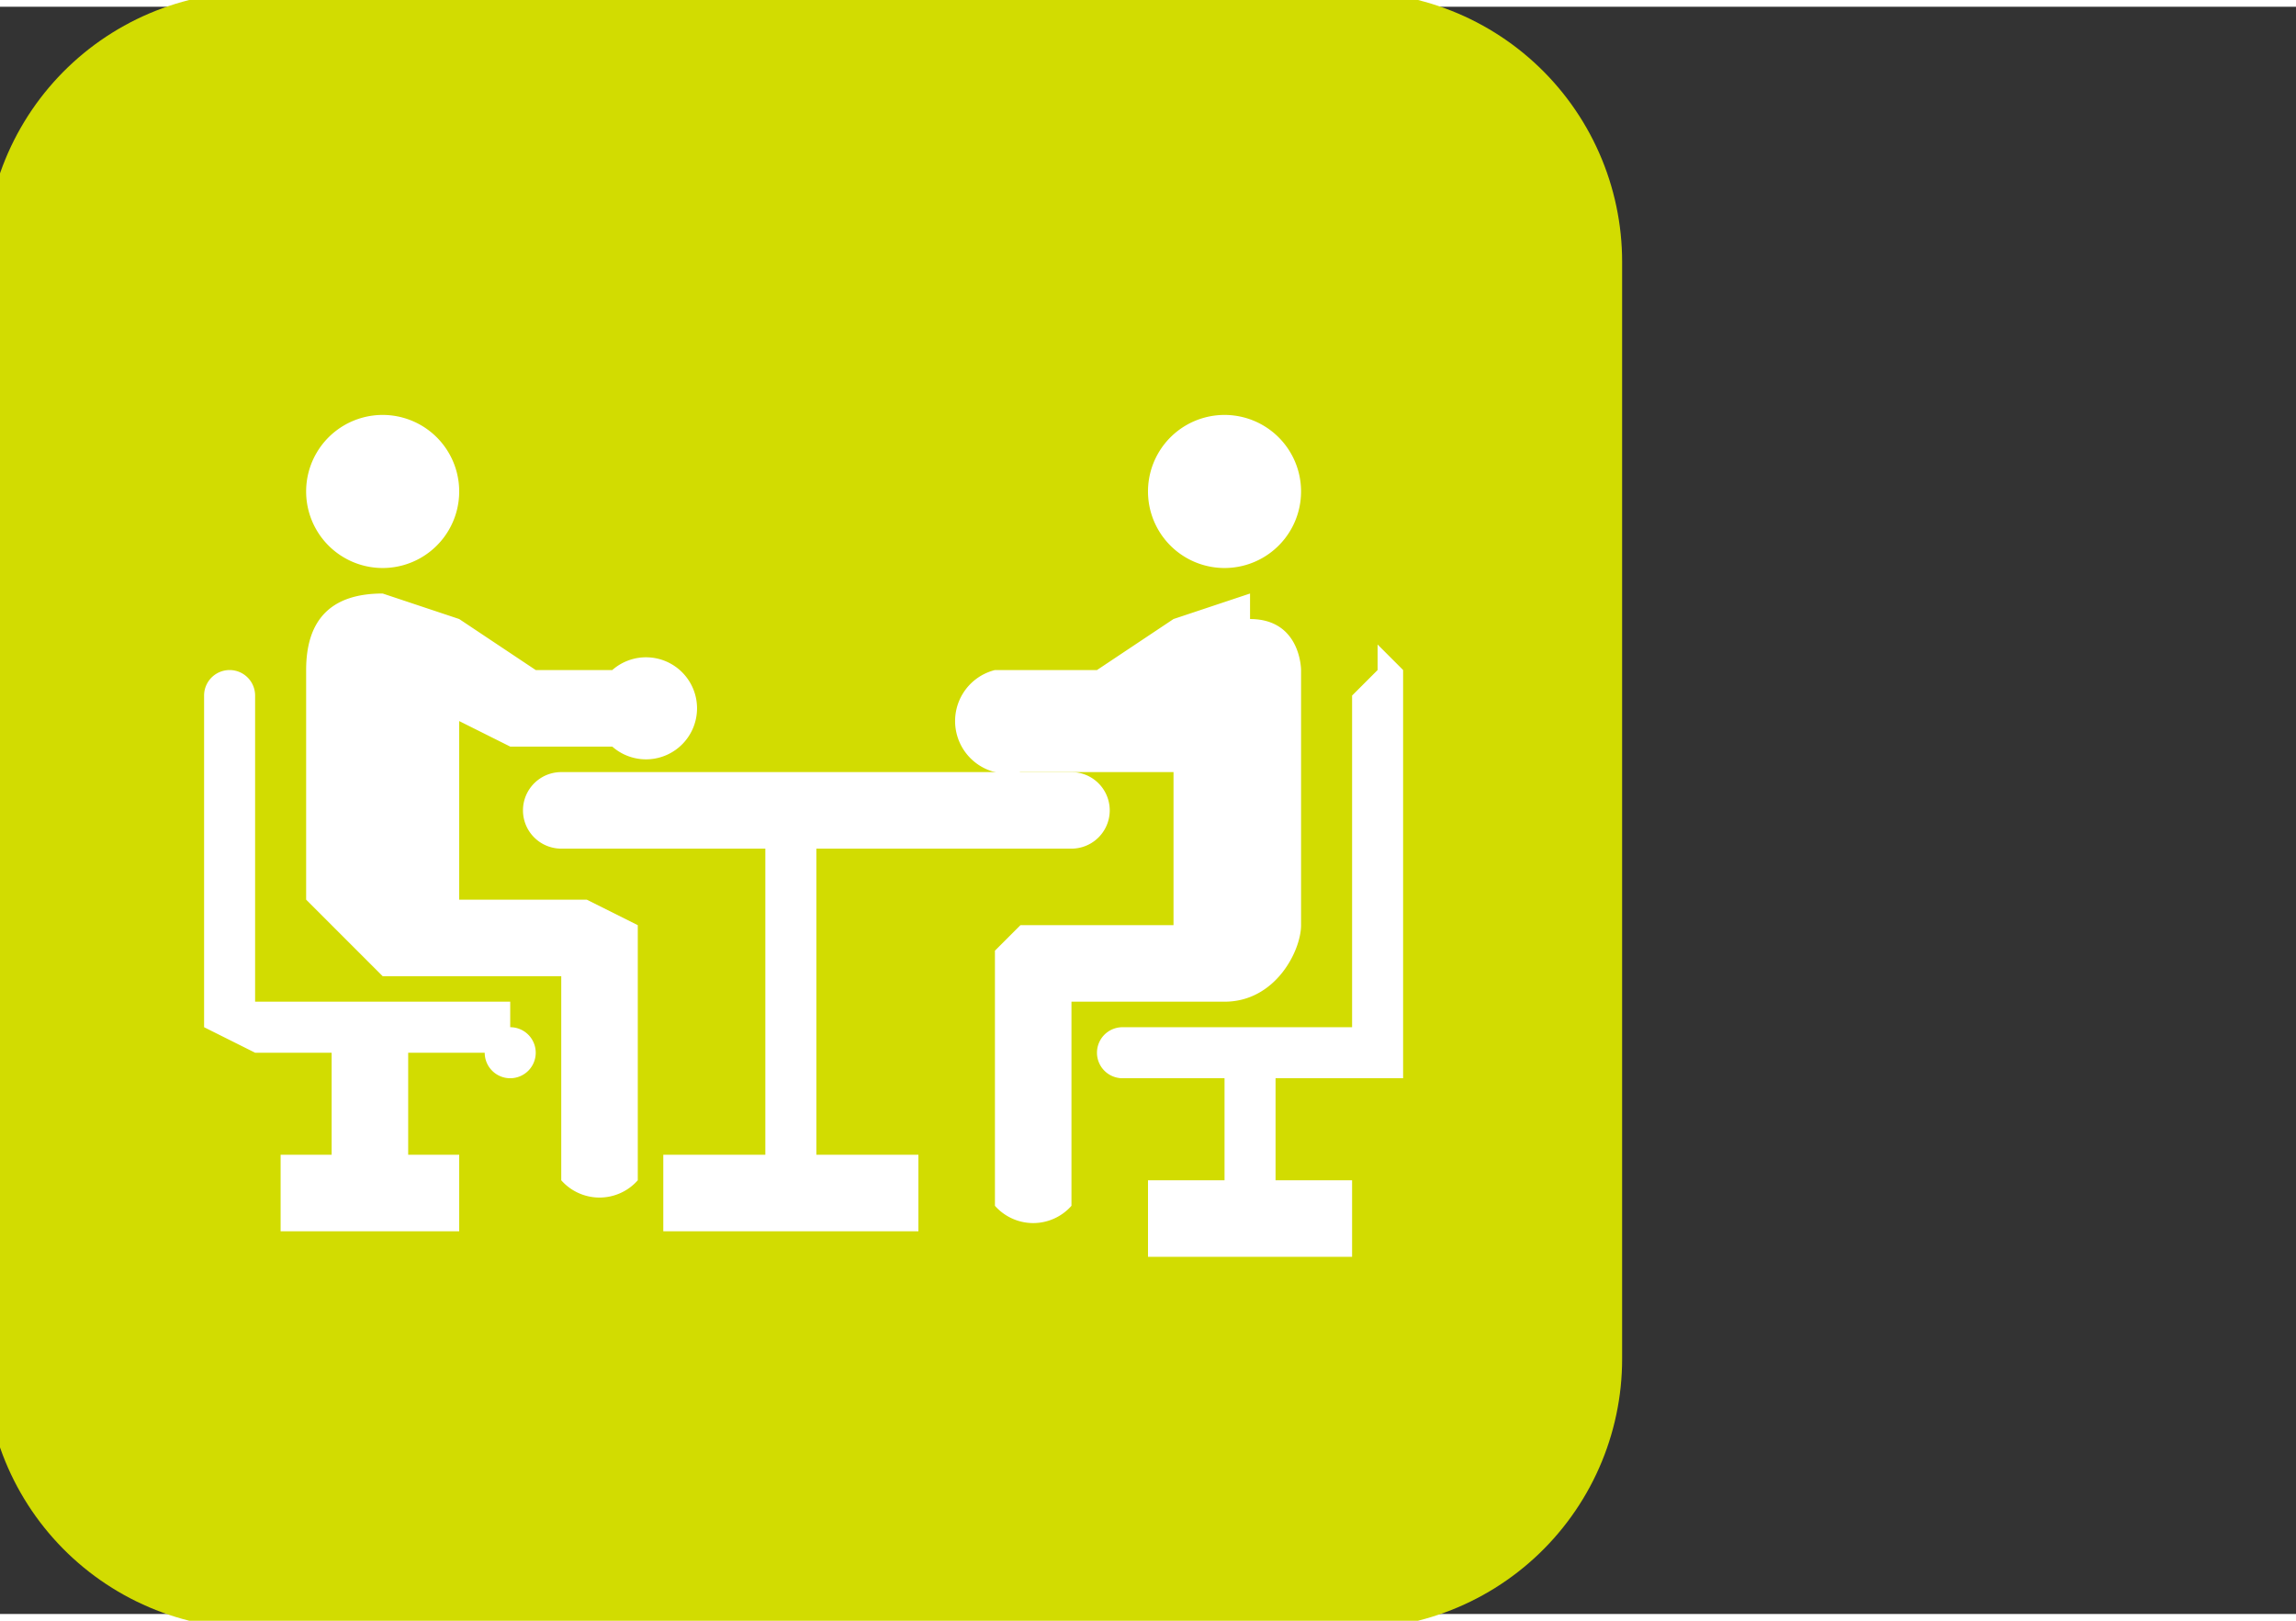 <svg width="34" height="24" viewBox="0 0 9 6.3" xmlns="http://www.w3.org/2000/svg">
  <rect x="0" y="0" width="9" height="6.3" fill="#333333" stroke="none"/>
  <path d="M1 5.3h4.3V1H1Z" fill="#d2dc01" fill-rule="evenodd" style="stroke:#d2dc01;stroke-width:2.117;stroke-linecap:round;stroke-linejoin:round;stroke-dasharray:none;stroke-opacity:1"/>
  <g fill="#fff">
    <path d="M1.5 2.2a.3.3 0 1 0 0-.6.3.3 0 0 0 0 .6m.5.7h.4a.2.2 0 1 0 0-.3h-.3l-.3-.2-.3-.1c-.2 0-.3.1-.3.3v.9l.3.3h.7v.8a.2.2 0 0 0 .3 0v-1l-.2-.1h-.5v-.7m3-.6a.3.3 0 1 0 0-.6.3.3 0 0 0 0 .6m.1.1-.3.1-.3.2h-.4A.2.2 0 0 0 4 3h.6v.6H4l-.1.1v1a.2.2 0 0 0 .3 0v-.8h.6c.2 0 .3-.2.3-.3v-1s0-.2-.2-.2"/>
    <path d="M4.2 3h-2a.1.1 0 1 0 0 .3H3v1.2h-.4v.3h1v-.3h-.4V3.3h1a.1.1 0 1 0 0-.3m1.2-.4-.1.1V4h-.9a.1.1 0 0 0 0 .2h.4v.4h-.3v.3h.8v-.3H5v-.4h.5V2.6l-.1-.1M2 3.9H1V2.7a.1.1 0 0 0-.2 0V4l.2.1h.3v.4h-.2v.3h.7v-.3h-.2v-.4h.3A.1.1 0 1 0 2 4"/>
  </g>
</svg>
